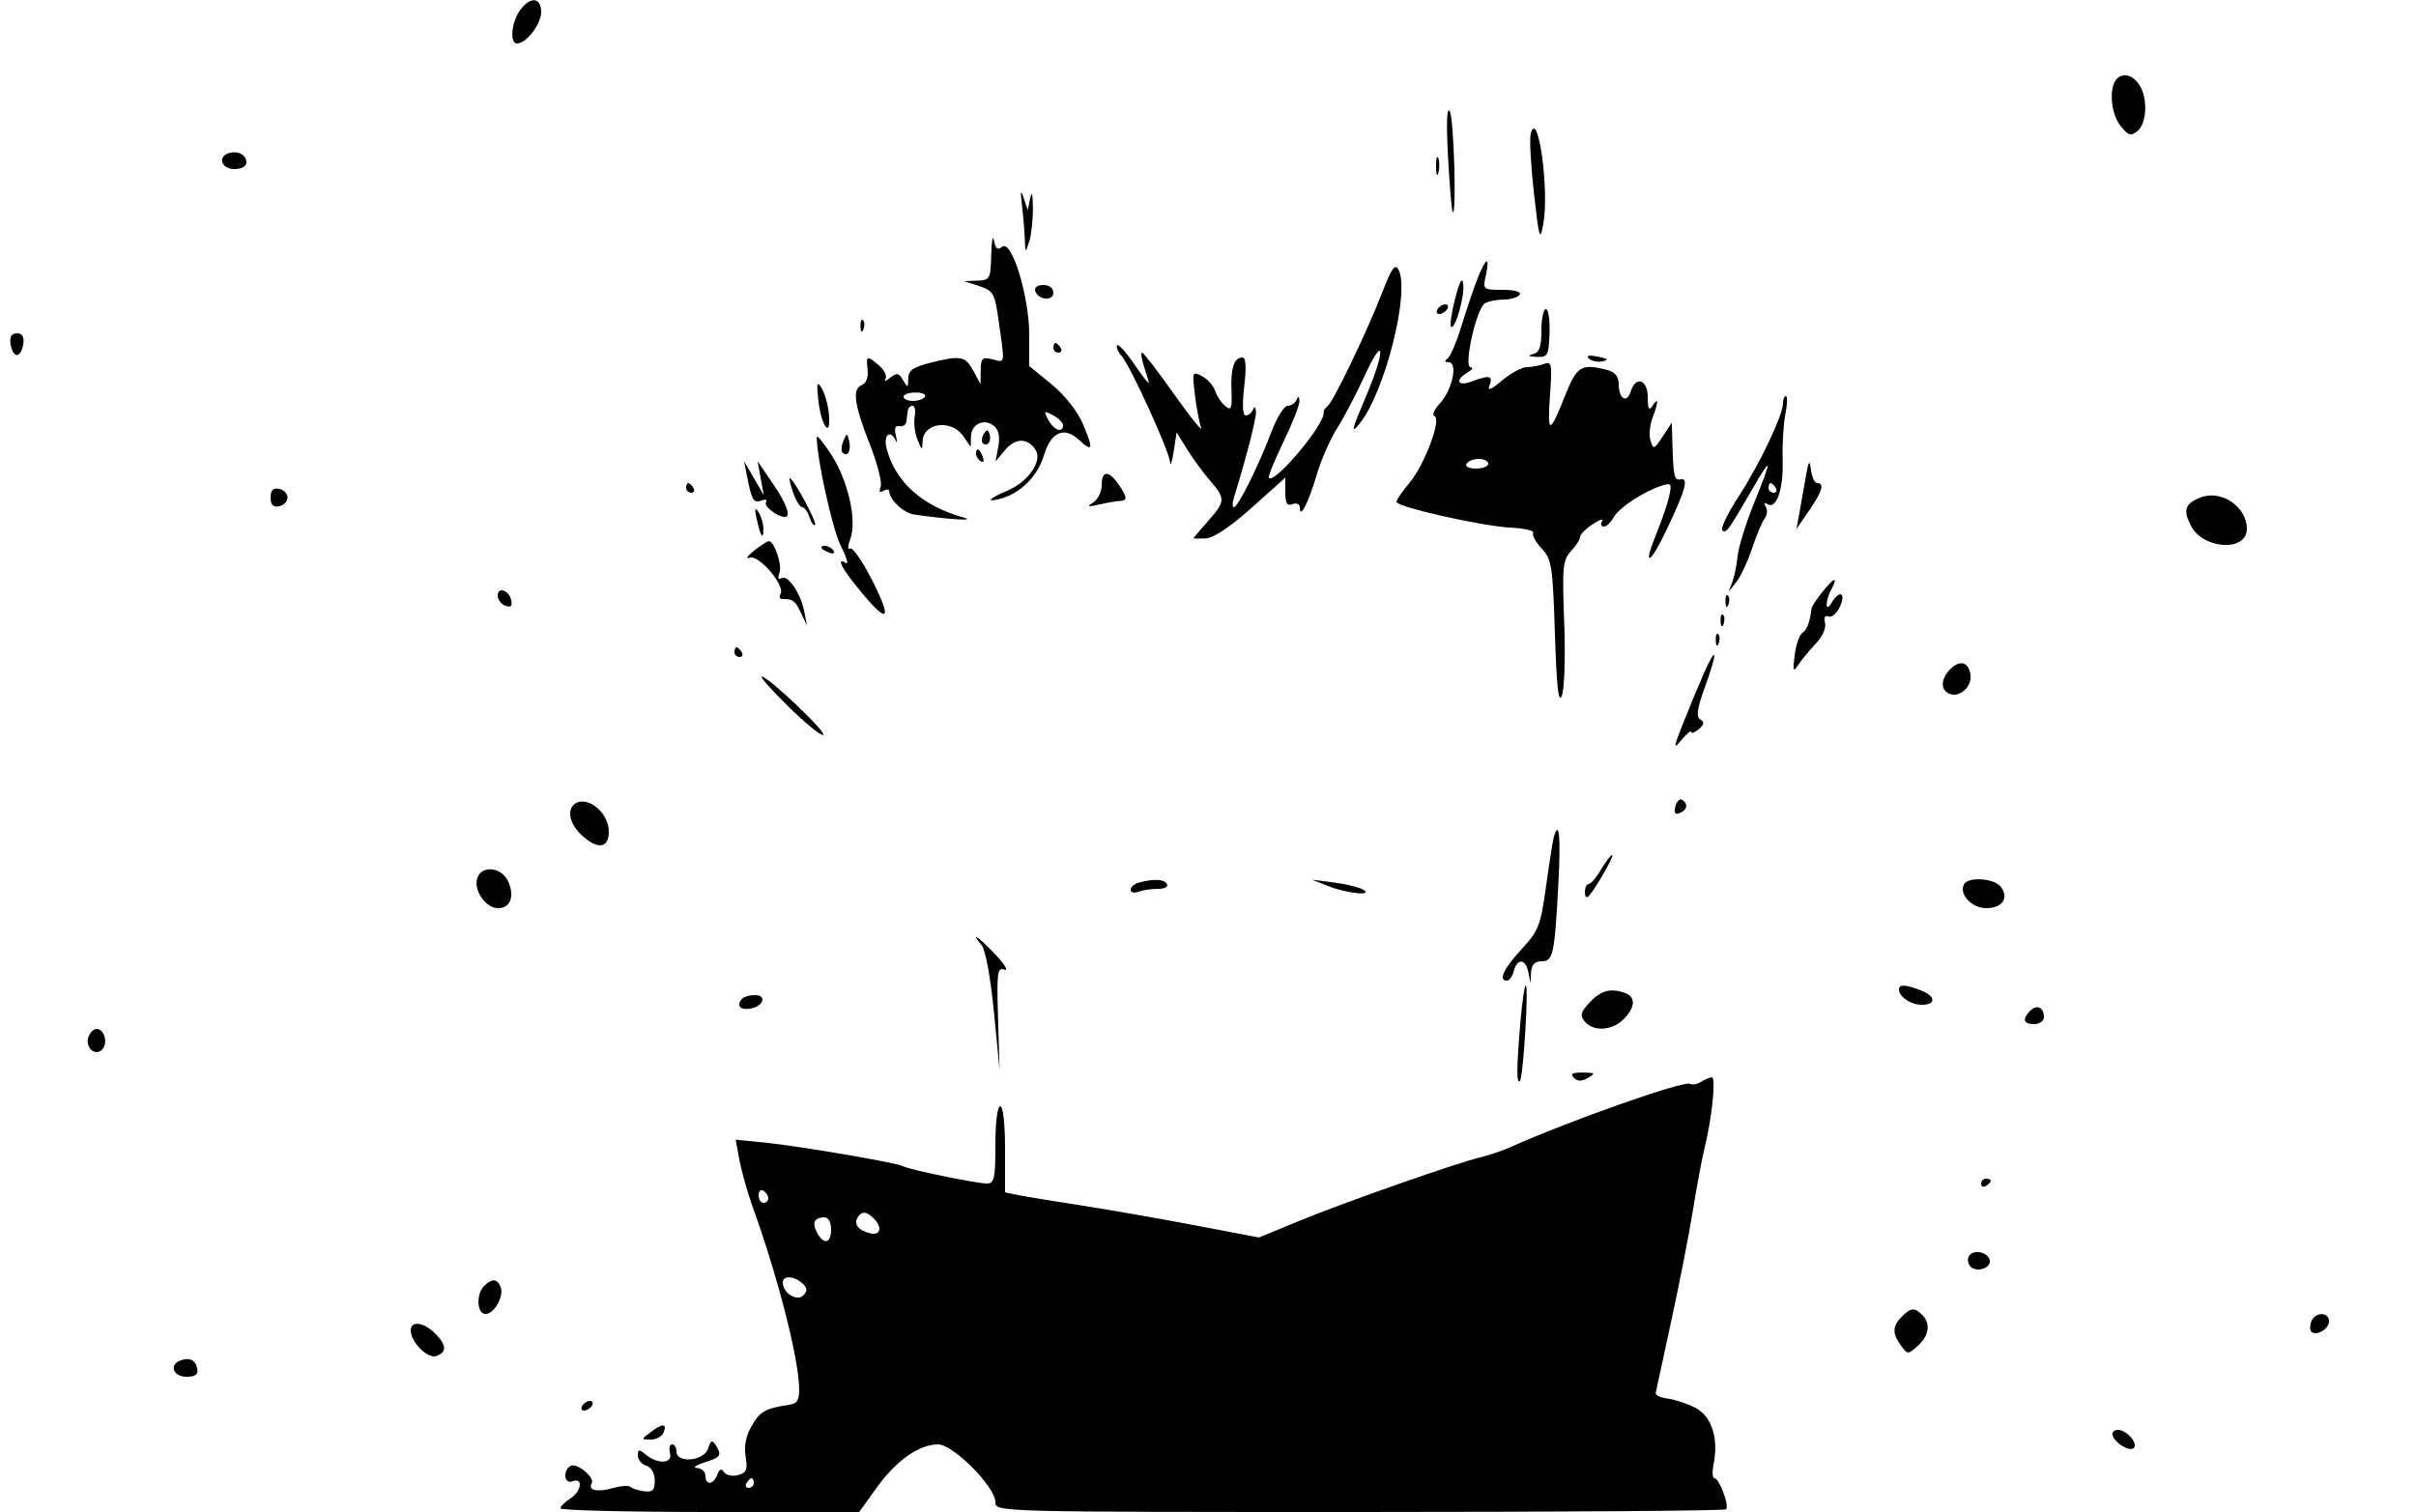 <?xml version="1.0" standalone="no"?>
<!DOCTYPE svg PUBLIC "-//W3C//DTD SVG 1.1//EN"
"http://www.w3.org/Graphics/SVG/1.1/DTD/svg11.dtd"><svg id="svg" version="1.1" width="500" height="313" xmlns="http://www.w3.org/2000/svg"><g stroke="none" fill="black" fill-rule="evenodd"><path d="M107.557 2.223 C 105.815 4.710,105.462 9.000,107.000 9.000 C 108.912 9.000,112.000 4.985,112.000 2.500 C 112.000 -0.640,109.664 -0.786,107.557 2.223 Z"/><path d="M438.122 16.278 C 436.374 18.026,436.802 23.533,438.885 26.107 C 440.502 28.103,441.001 28.244,442.385 27.095 C 444.183 25.603,444.521 20.842,443.028 18.052 C 441.757 15.677,439.529 14.871,438.122 16.278 Z"/><path d="M299.680 32.510 C 300.007 38.554,300.438 43.688,300.638 43.917 C 301.483 44.889,300.884 24.365,300.027 23.010 C 299.424 22.056,299.299 25.476,299.680 32.510 Z"/><path d="M316.787 27.705 C 316.509 28.769,316.813 34.333,317.463 40.069 C 318.540 49.590,318.710 50.132,319.405 46.280 C 320.669 39.270,318.251 22.108,316.787 27.705 Z"/><path d="M47.250 31.731 C 44.958 32.530,45.903 35.000,48.500 35.000 C 49.970 35.000,51.000 34.426,51.000 33.607 C 51.000 32.026,49.112 31.081,47.250 31.731 Z"/><path d="M297.195 34.500 C 297.215 36.150,297.439 36.704,297.693 35.731 C 297.947 34.758,297.930 33.408,297.656 32.731 C 297.382 32.054,297.175 32.850,297.195 34.500 Z"/><path d="M211.503 42.500 C 211.764 44.700,212.028 47.850,212.089 49.500 C 212.197 52.446,212.214 52.455,213.000 50.000 C 213.440 48.625,213.784 45.475,213.764 43.000 C 213.741 40.171,213.536 39.428,213.211 41.000 L 212.695 43.500 211.861 41.000 C 211.232 39.110,211.144 39.476,211.503 42.500 Z"/><path d="M205.136 52.750 C 205.006 57.751,204.870 58.005,202.250 58.102 L 199.500 58.204 202.636 59.214 C 205.453 60.121,205.848 60.747,206.516 65.362 C 208.022 75.761,208.105 75.065,205.432 74.394 C 203.286 73.855,202.995 74.120,202.960 76.642 L 202.920 79.500 201.428 76.750 C 199.763 73.682,198.826 73.511,192.443 75.119 C 188.944 76.000,187.994 76.690,187.970 78.369 C 187.941 80.339,187.860 80.364,186.889 78.695 C 186.006 77.176,185.582 77.097,184.227 78.195 C 183.341 78.913,182.904 79.018,183.257 78.428 C 183.609 77.839,183.015 76.601,181.937 75.678 C 179.372 73.482,179.224 73.537,179.556 76.563 C 179.721 78.065,179.251 79.350,178.419 79.670 C 176.325 80.473,176.726 83.631,179.966 91.845 C 181.560 95.885,182.593 99.897,182.262 100.760 C 181.865 101.795,182.058 102.082,182.830 101.605 C 183.474 101.207,184.014 101.246,184.032 101.691 C 184.102 103.486,186.975 106.179,189.168 106.505 C 195.941 107.514,202.289 107.908,199.500 107.147 C 190.866 104.791,185.206 99.708,183.470 92.750 C 182.776 89.971,184.284 88.804,185.407 91.250 C 185.723 91.938,185.727 91.476,185.415 90.225 C 185.032 88.685,185.263 88.039,186.129 88.225 C 186.833 88.376,187.486 87.938,187.580 87.250 C 187.673 86.563,187.806 85.550,187.875 85.000 C 187.944 84.450,188.388 84.000,188.861 84.000 C 189.335 84.000,189.531 85.013,189.297 86.250 C 189.062 87.488,189.321 89.625,189.872 91.000 C 190.795 93.305,190.878 93.333,190.937 91.357 C 191.051 87.499,196.871 86.731,199.326 90.250 L 200.895 92.500 200.948 90.357 C 201.011 87.753,203.713 86.517,205.713 88.177 C 206.684 88.982,206.982 90.411,206.605 92.444 L 206.037 95.500 207.992 93.172 C 210.144 90.609,212.719 90.600,214.324 93.149 C 215.784 95.468,212.773 99.779,208.422 101.597 C 204.524 103.226,203.862 104.155,207.305 103.164 C 211.325 102.006,214.772 98.494,216.040 94.262 C 217.493 89.412,220.227 88.202,223.288 91.054 C 226.165 93.734,226.355 92.994,224.124 87.790 C 222.972 85.102,220.349 81.781,217.599 79.528 L 213.000 75.759 213.000 69.261 C 213.000 61.304,209.350 49.465,207.397 51.086 C 206.478 51.848,206.039 51.515,205.713 49.808 C 205.471 48.539,205.211 49.863,205.136 52.750 M191.423 82.125 C 191.125 82.606,190.009 83.000,188.941 83.000 C 187.873 83.000,187.000 82.606,187.000 82.125 C 187.000 81.644,188.117 81.250,189.482 81.250 C 190.847 81.250,191.720 81.644,191.423 82.125 M220.000 88.035 C 220.000 89.752,218.102 89.058,216.959 86.924 C 215.943 85.025,216.025 84.943,217.924 85.959 C 219.066 86.570,220.000 87.505,220.000 88.035 Z"/><path d="M286.136 60.340 C 283.071 68.324,275.868 83.325,274.721 84.112 C 274.231 84.448,273.877 85.016,273.935 85.372 C 274.311 87.680,263.852 100.209,262.614 98.935 C 262.381 98.696,263.723 95.353,265.595 91.507 C 267.468 87.661,268.964 83.836,268.921 83.007 C 268.867 81.981,268.681 81.899,268.338 82.750 C 268.060 83.438,267.228 84.000,266.489 84.000 C 265.749 84.000,264.214 86.485,263.078 89.521 C 260.581 96.194,256.194 105.000,255.367 105.000 C 255.037 105.000,255.007 104.213,255.301 103.250 C 258.072 94.169,259.986 86.717,259.921 85.263 C 259.874 84.216,259.637 84.008,259.338 84.750 C 259.060 85.438,258.377 86.000,257.818 86.000 C 257.167 86.000,257.053 83.849,257.500 80.000 C 257.956 76.069,257.838 74.000,257.157 74.000 C 255.398 74.000,254.680 76.119,254.857 80.791 C 255.002 84.631,254.817 85.093,253.552 84.043 C 252.741 83.370,251.805 81.960,251.471 80.909 C 251.137 79.858,249.926 78.496,248.779 77.882 C 246.767 76.805,246.714 76.938,247.276 81.633 C 247.596 84.310,248.177 87.400,248.567 88.500 C 248.958 89.600,246.492 86.563,243.088 81.750 C 239.684 76.938,236.667 73.000,236.382 73.000 C 236.098 73.000,236.182 74.013,236.570 75.250 C 236.957 76.488,237.483 78.175,237.737 79.000 C 237.991 79.825,236.743 78.349,234.962 75.721 C 233.182 73.092,231.490 71.177,231.202 71.465 C 230.914 71.752,231.343 72.778,232.154 73.744 C 234.093 76.051,241.960 93.322,242.142 95.671 C 242.220 96.677,242.557 95.700,242.892 93.500 L 243.500 89.500 245.698 93.034 C 246.907 94.978,249.044 97.903,250.447 99.534 C 253.654 103.264,253.627 103.752,249.984 107.886 C 248.343 109.748,247.000 111.337,247.000 111.419 C 247.000 111.500,248.141 111.516,249.536 111.455 C 251.135 111.385,254.642 109.042,259.036 105.109 L 266.000 98.873 266.000 101.905 C 266.000 104.189,266.370 104.795,267.500 104.362 C 268.377 104.025,269.006 104.350,269.015 105.143 C 269.042 107.516,270.837 103.953,272.547 98.131 C 273.415 95.178,275.300 90.903,276.736 88.631 C 278.172 86.359,280.684 81.575,282.319 78.000 C 286.581 68.680,286.841 72.356,282.618 82.231 C 279.726 88.995,279.490 90.001,281.322 87.758 C 286.613 81.282,291.916 60.209,289.380 55.734 C 288.713 54.557,287.928 55.672,286.136 60.340 Z"/><path d="M305.749 57.750 C 304.942 59.813,303.459 64.200,302.453 67.500 C 301.448 70.800,300.147 73.831,299.562 74.235 C 298.868 74.715,298.954 74.975,299.810 74.985 C 301.785 75.008,300.556 80.779,297.997 83.504 C 296.818 84.758,296.309 85.946,296.865 86.142 C 298.400 86.685,294.828 96.227,291.697 99.948 C 290.214 101.711,289.000 103.480,289.000 103.880 C 289.000 104.936,306.610 108.919,312.656 109.230 C 315.492 109.376,317.582 109.867,317.301 110.322 C 317.020 110.776,317.807 112.230,319.049 113.552 C 321.137 115.775,321.344 117.108,321.797 131.207 C 322.156 142.389,322.542 145.797,323.242 143.979 C 323.769 142.614,323.983 135.796,323.718 128.811 C 323.285 117.378,323.424 115.922,325.119 114.103 C 326.154 112.992,327.000 111.667,327.000 111.157 C 327.000 110.647,328.180 109.457,329.623 108.511 C 331.066 107.566,331.939 107.289,331.564 107.896 C 331.189 108.503,331.343 109.000,331.906 109.000 C 332.469 109.000,333.384 108.151,333.939 107.114 C 334.993 105.145,340.202 101.705,343.916 100.527 C 345.866 99.908,346.017 100.118,345.456 102.670 C 345.114 104.227,343.940 107.681,342.848 110.347 C 339.913 117.507,341.332 117.130,344.832 109.820 C 348.781 101.572,349.545 98.868,347.825 99.225 C 346.484 99.503,346.303 98.694,346.100 91.500 L 345.987 87.500 344.098 90.366 C 342.350 93.016,342.161 93.083,341.579 91.248 C 341.232 90.157,341.411 88.050,341.975 86.567 C 343.258 83.191,343.270 82.036,342.000 84.000 C 341.264 85.138,341.027 84.716,341.015 82.250 C 340.998 78.561,338.547 77.701,337.495 81.015 C 336.679 83.586,335.000 82.605,335.000 79.558 C 335.000 77.993,334.265 77.036,332.750 76.630 C 327.324 75.176,326.329 75.756,323.960 81.750 C 320.695 90.013,320.193 90.038,320.774 81.909 C 321.244 75.350,321.131 74.736,319.564 75.337 C 318.614 75.702,317.008 76.000,315.995 76.000 C 314.982 76.000,312.679 77.238,310.877 78.750 C 308.532 80.719,307.791 81.003,308.269 79.750 C 309.030 77.756,308.218 77.586,304.565 78.975 C 301.632 80.090,301.021 78.670,303.750 77.080 C 304.713 76.519,304.977 76.047,304.339 76.030 C 302.836 75.991,305.527 63.920,307.288 62.801 C 307.955 62.377,309.711 62.024,311.191 62.015 C 312.671 62.007,314.160 61.550,314.500 61.000 C 314.874 60.395,313.484 60.000,310.980 60.000 C 306.902 60.000,306.851 59.956,307.500 57.000 C 308.410 52.858,307.514 53.242,305.749 57.750 M308.000 96.000 C 308.000 96.550,306.848 97.000,305.441 97.000 C 303.990 97.000,303.149 96.567,303.500 96.000 C 303.840 95.450,304.991 95.000,306.059 95.000 C 307.127 95.000,308.000 95.450,308.000 96.000 Z"/><path d="M301.142 61.809 C 300.396 64.729,300.013 67.347,300.293 67.626 C 301.115 68.448,303.173 61.240,302.822 58.767 C 302.604 57.235,302.060 58.221,301.142 61.809 Z"/><path d="M214.250 60.250 C 214.880 62.142,218.000 62.411,218.000 60.573 C 218.000 59.646,217.145 59.000,215.917 59.000 C 214.695 59.000,214.005 59.517,214.250 60.250 Z"/><path d="M297.500 64.000 C 297.160 64.550,297.332 65.000,297.882 65.000 C 298.432 65.000,299.160 64.550,299.500 64.000 C 299.840 63.450,299.668 63.000,299.118 63.000 C 298.568 63.000,297.840 63.450,297.500 64.000 Z"/><path d="M319.000 68.427 C 319.000 71.802,318.584 72.962,317.250 73.311 C 316.068 73.619,316.312 73.803,318.000 73.876 C 320.325 73.977,320.513 73.634,320.680 68.992 C 320.780 66.246,320.442 64.000,319.930 64.000 C 319.419 64.000,319.000 65.992,319.000 68.427 Z"/><path d="M178.079 67.583 C 178.127 68.748,178.364 68.985,178.683 68.188 C 178.972 67.466,178.936 66.603,178.604 66.271 C 178.272 65.939,178.036 66.529,178.079 67.583 Z"/><path d="M2.180 71.250 C 2.356 72.488,2.950 73.500,3.500 73.500 C 4.050 73.500,4.644 72.488,4.820 71.250 C 5.039 69.702,4.628 69.000,3.500 69.000 C 2.372 69.000,1.961 69.702,2.180 71.250 Z"/><path d="M218.000 72.000 C 218.000 72.550,218.477 73.000,219.059 73.000 C 219.641 73.000,219.840 72.550,219.500 72.000 C 219.160 71.450,218.684 71.000,218.441 71.000 C 218.198 71.000,218.000 71.450,218.000 72.000 Z"/><path d="M328.818 74.218 C 329.351 74.751,330.623 75.011,331.644 74.794 C 333.019 74.503,332.767 74.251,330.674 73.825 C 328.849 73.452,328.192 73.592,328.818 74.218 Z"/><path d="M169.359 82.871 C 169.954 88.252,172.034 90.983,171.547 85.744 C 171.367 83.802,170.692 81.378,170.047 80.357 C 169.077 78.820,168.959 79.252,169.359 82.871 Z"/><path d="M369.000 83.471 C 369.000 85.921,364.150 96.113,359.812 102.780 C 357.565 106.234,356.047 109.380,356.438 109.771 C 357.196 110.529,357.668 109.879,362.738 101.104 C 366.770 94.126,366.814 94.738,362.966 104.267 C 361.298 108.399,359.785 113.292,359.604 115.140 C 359.423 116.988,358.928 119.400,358.503 120.500 L 357.731 122.500 359.333 120.500 C 360.214 119.400,361.684 116.250,362.600 113.500 C 363.516 110.750,364.694 107.957,365.218 107.294 C 365.743 106.630,365.839 105.548,365.432 104.889 C 364.975 104.151,365.115 103.953,365.795 104.373 C 367.651 105.520,369.112 101.249,368.927 95.220 C 368.831 92.074,369.083 87.813,369.487 85.750 C 369.892 83.688,369.948 82.000,369.611 82.000 C 369.275 82.000,369.000 82.662,369.000 83.471 M367.500 101.000 C 367.840 101.550,367.641 102.000,367.059 102.000 C 366.477 102.000,366.000 101.550,366.000 101.000 C 366.000 100.450,366.198 100.000,366.441 100.000 C 366.684 100.000,367.160 100.450,367.500 101.000 Z"/><path d="M203.583 89.866 C 203.152 90.563,203.070 91.403,203.400 91.733 C 204.295 92.628,205.271 91.312,204.787 89.862 C 204.449 88.846,204.213 88.846,203.583 89.866 Z"/><path d="M169.029 90.500 C 169.055 95.009,172.296 109.661,174.013 113.025 C 175.187 115.326,175.664 116.910,175.074 116.546 C 173.280 115.437,173.864 117.038,176.463 120.356 C 183.589 129.450,185.172 129.303,180.425 119.987 C 178.459 116.130,176.436 113.231,175.928 113.544 C 175.392 113.876,175.413 113.044,175.978 111.559 C 177.409 107.794,175.504 99.406,172.000 94.049 C 170.363 91.547,169.026 89.950,169.029 90.500 Z"/><path d="M174.531 91.293 C 174.103 92.279,174.034 93.367,174.376 93.710 C 175.392 94.725,176.211 93.299,175.743 91.328 C 175.329 89.581,175.275 89.580,174.531 91.293 Z"/><path d="M202.000 93.941 C 202.000 94.459,202.445 95.157,202.989 95.493 C 203.555 95.843,203.723 95.442,203.382 94.552 C 202.717 92.820,202.000 92.503,202.000 93.941 Z"/><path d="M373.663 99.000 C 373.239 101.475,372.643 104.850,372.337 106.500 L 371.781 109.500 374.390 105.706 C 377.124 101.730,377.633 100.000,376.066 100.000 C 375.553 100.000,374.975 98.763,374.783 97.250 C 374.498 95.008,374.290 95.332,373.663 99.000 Z"/><path d="M154.582 98.500 C 155.569 103.564,155.957 104.230,157.560 103.615 C 158.409 103.289,158.843 103.445,158.524 103.961 C 158.017 104.781,160.873 107.000,162.434 107.000 C 163.776 107.000,162.746 104.183,159.876 100.000 L 156.788 95.500 157.424 99.000 L 158.061 102.500 156.029 99.000 L 153.998 95.500 154.582 98.500 Z"/><path d="M228.000 100.450 C 228.000 101.798,227.213 103.401,226.250 104.013 C 224.832 104.915,225.070 104.995,227.500 104.438 C 229.150 104.059,231.063 103.730,231.750 103.708 C 233.392 103.654,233.327 102.912,231.443 100.223 C 229.402 97.309,228.000 97.401,228.000 100.450 Z"/><path d="M164.150 102.000 C 164.725 103.650,165.571 105.000,166.030 105.000 C 166.490 105.000,167.162 105.934,167.524 107.075 C 167.886 108.217,168.406 108.927,168.679 108.654 C 169.154 108.179,164.189 99.000,163.457 99.000 C 163.263 99.000,163.575 100.350,164.150 102.000 Z"/><path d="M142.000 101.000 C 142.000 101.550,142.477 102.000,143.059 102.000 C 143.641 102.000,143.840 101.550,143.500 101.000 C 143.160 100.450,142.684 100.000,142.441 100.000 C 142.198 100.000,142.000 100.450,142.000 101.000 Z"/><path d="M56.000 103.000 C 56.000 104.506,56.522 105.046,57.750 104.810 C 58.713 104.624,59.500 103.810,59.500 103.000 C 59.500 102.190,58.713 101.376,57.750 101.190 C 56.522 100.954,56.000 101.494,56.000 103.000 Z"/><path d="M455.352 103.003 C 452.186 104.267,451.744 105.605,453.424 108.853 C 455.961 113.759,465.000 114.266,465.000 109.502 C 465.000 104.869,459.671 101.279,455.352 103.003 Z"/><path d="M156.610 107.500 C 157.433 111.177,158.005 111.975,157.985 109.417 C 157.976 108.363,157.513 106.825,156.954 106.000 C 156.213 104.905,156.120 105.309,156.610 107.500 Z"/><path d="M156.000 114.035 C 154.625 115.130,154.241 115.765,155.148 115.446 C 157.060 114.771,162.573 121.263,161.527 122.957 C 161.172 123.531,161.359 124.000,161.941 124.000 C 164.121 124.000,164.530 124.308,165.756 126.872 L 167.011 129.500 166.460 126.646 C 165.721 122.815,163.034 118.861,161.721 119.673 C 161.056 120.083,160.900 119.702,161.303 118.652 C 161.933 117.011,160.253 111.978,159.089 112.022 C 158.765 112.034,157.375 112.940,156.000 114.035 Z"/><path d="M170.000 113.393 C 170.000 113.609,170.698 114.054,171.552 114.382 C 172.442 114.723,172.843 114.555,172.493 113.989 C 171.906 113.038,170.000 112.583,170.000 113.393 Z"/><path d="M377.073 122.635 C 375.933 124.084,374.966 125.547,374.923 125.885 C 374.561 128.798,373.965 130.404,373.031 130.981 C 372.425 131.355,371.702 133.425,371.425 135.581 C 370.982 139.034,371.075 139.269,372.211 137.559 C 372.920 136.491,374.550 134.521,375.833 133.180 C 377.167 131.787,377.965 129.973,377.696 128.946 C 377.402 127.821,377.678 127.323,378.435 127.613 C 379.100 127.869,380.164 126.935,380.800 125.539 C 382.099 122.689,380.664 122.031,379.080 124.750 C 377.712 127.099,377.670 124.485,379.035 121.934 C 380.507 119.184,379.506 119.541,377.073 122.635 Z"/><path d="M103.000 123.310 C 103.000 124.122,103.708 125.058,104.573 125.390 C 105.669 125.810,106.048 125.489,105.823 124.329 C 105.412 122.213,103.000 121.341,103.000 123.310 Z"/><path d="M357.079 124.583 C 357.127 125.748,357.364 125.985,357.683 125.188 C 357.972 124.466,357.936 123.603,357.604 123.271 C 357.272 122.939,357.036 123.529,357.079 124.583 Z"/><path d="M356.079 128.583 C 356.127 129.748,356.364 129.985,356.683 129.188 C 356.972 128.466,356.936 127.603,356.604 127.271 C 356.272 126.939,356.036 127.529,356.079 128.583 Z"/><path d="M355.079 132.583 C 355.127 133.748,355.364 133.985,355.683 133.188 C 355.972 132.466,355.936 131.603,355.604 131.271 C 355.272 130.939,355.036 131.529,355.079 132.583 Z"/><path d="M152.000 135.000 C 152.000 135.550,152.477 136.000,153.059 136.000 C 153.641 136.000,153.840 135.550,153.500 135.000 C 153.160 134.450,152.684 134.000,152.441 134.000 C 152.198 134.000,152.000 134.450,152.000 135.000 Z"/><path d="M352.645 139.331 C 351.626 141.624,349.725 146.200,348.419 149.500 C 346.274 154.921,346.235 155.272,348.022 153.139 C 349.110 151.841,350.000 151.108,350.000 151.512 C 350.000 151.915,350.696 151.667,351.547 150.961 C 352.712 149.994,352.795 149.491,351.881 148.927 C 350.965 148.360,351.218 146.666,352.918 142.006 C 355.522 134.864,355.354 133.228,352.645 139.331 Z"/><path d="M403.616 138.527 C 401.586 140.557,401.539 142.886,403.513 143.643 C 405.613 144.449,408.158 142.087,407.798 139.666 C 407.404 137.012,405.618 136.525,403.616 138.527 Z"/><path d="M163.143 146.250 C 166.640 149.688,169.881 152.334,170.347 152.131 C 171.262 151.732,159.060 140.125,157.643 140.047 C 157.172 140.021,159.647 142.813,163.143 146.250 Z"/><path d="M346.727 166.936 C 346.376 168.276,346.642 168.691,347.613 168.318 C 349.188 167.714,349.430 166.384,348.114 165.570 C 347.626 165.269,347.002 165.884,346.727 166.936 Z"/><path d="M118.667 166.667 C 117.331 168.002,118.053 170.702,120.314 172.826 C 123.637 175.947,126.000 175.668,126.000 172.155 C 126.000 167.983,121.053 164.280,118.667 166.667 Z"/><path d="M321.568 173.250 C 321.365 173.938,320.647 178.510,319.972 183.411 C 318.844 191.606,318.434 192.659,314.873 196.522 C 311.147 200.564,310.023 203.000,311.883 203.000 C 312.369 203.000,313.002 202.100,313.290 201.000 C 313.992 198.314,315.757 198.461,316.294 201.250 L 316.728 203.500 316.864 201.250 C 316.956 199.720,317.634 199.000,318.981 199.000 C 321.423 199.000,321.706 197.733,322.495 183.250 C 323.037 173.292,322.683 169.473,321.568 173.250 Z"/><path d="M331.341 180.000 C 330.366 181.650,329.216 183.000,328.784 183.000 C 328.353 183.000,328.000 183.765,328.000 184.700 C 328.000 185.705,328.344 186.011,328.840 185.450 C 330.346 183.746,334.177 177.000,333.638 177.000 C 333.349 177.000,332.316 178.350,331.341 180.000 Z"/><path d="M98.727 181.935 C 98.062 184.479,100.593 188.000,103.088 188.000 C 105.640 188.000,106.559 185.523,105.153 182.436 C 103.766 179.393,99.479 179.059,98.727 181.935 Z"/><path d="M235.750 182.689 C 234.788 182.941,234.000 183.612,234.000 184.180 C 234.000 184.749,234.712 184.941,235.582 184.607 C 236.452 184.273,238.278 184.000,239.641 184.000 C 241.038 184.000,241.848 183.564,241.500 183.000 C 240.869 181.980,238.878 181.872,235.750 182.689 Z"/><path d="M275.000 183.474 C 278.928 185.016,284.544 185.521,282.000 184.103 C 281.175 183.644,278.475 183.005,276.000 182.684 L 271.500 182.100 275.000 183.474 Z"/><path d="M406.513 182.979 C 405.274 184.984,408.009 188.000,411.067 188.000 C 414.448 188.000,415.889 185.776,413.989 183.487 C 412.606 181.820,407.446 181.470,406.513 182.979 Z"/><path d="M203.128 195.636 C 203.941 196.606,204.983 202.205,205.687 209.386 L 206.873 221.500 206.548 210.824 C 206.258 201.284,206.397 200.210,207.862 200.724 C 208.763 201.041,207.949 199.658,206.054 197.650 C 202.585 193.976,200.574 192.592,203.128 195.636 Z"/><path d="M314.647 211.651 C 313.854 221.023,313.828 224.506,314.553 223.780 C 315.243 223.090,316.414 204.000,315.766 204.000 C 315.506 204.000,315.002 207.443,314.647 211.651 Z"/><path d="M393.000 204.800 C 393.000 206.349,395.425 208.000,397.700 208.000 C 400.782 208.000,400.623 206.187,397.435 204.975 C 394.319 203.791,393.000 203.739,393.000 204.800 Z"/><path d="M329.028 207.471 C 327.102 209.520,326.923 210.202,327.976 211.471 C 329.747 213.605,333.623 213.377,336.000 211.000 C 338.405 208.595,338.573 206.434,336.418 205.607 C 333.451 204.468,331.350 204.998,329.028 207.471 Z"/><path d="M153.667 206.667 C 152.302 208.031,153.069 209.129,155.172 208.820 C 157.920 208.415,158.843 206.000,156.250 206.000 C 155.196 206.000,154.033 206.300,153.667 206.667 Z"/><path d="M420.160 209.240 C 418.435 210.965,418.750 212.000,421.000 212.000 C 422.100 212.000,423.000 211.352,423.000 210.559 C 423.000 208.540,421.539 207.861,420.160 209.240 Z"/><path d="M18.336 214.567 C 17.502 216.739,19.618 218.782,21.133 217.267 C 22.413 215.987,21.620 213.000,20.000 213.000 C 19.415 213.000,18.667 213.705,18.336 214.567 Z"/><path d="M325.704 223.104 C 326.495 223.895,327.330 223.903,328.654 223.134 C 330.272 222.193,330.136 222.057,327.550 222.030 C 325.399 222.008,324.899 222.299,325.704 223.104 Z"/><path d="M352.048 223.949 C 351.249 224.455,350.226 224.640,349.775 224.361 C 348.563 223.612,324.974 231.930,312.500 237.505 C 310.850 238.242,308.150 239.159,306.500 239.542 C 301.711 240.653,278.280 248.870,269.030 252.682 L 260.559 256.173 247.030 253.602 C 239.588 252.188,229.000 250.340,223.500 249.494 C 218.000 248.648,212.263 247.705,210.750 247.399 L 208.000 246.841 208.000 237.921 C 208.000 232.640,207.592 229.000,207.000 229.000 C 206.417 229.000,206.000 232.333,206.000 237.000 C 206.000 243.953,205.771 245.000,204.250 244.999 C 202.098 244.998,187.942 242.082,186.869 241.419 C 185.734 240.717,165.524 237.259,158.372 236.542 L 152.245 235.928 153.048 240.228 C 153.490 242.593,154.742 246.996,155.830 250.014 C 160.849 263.931,165.130 280.516,165.371 286.977 C 165.473 289.737,165.088 290.518,163.500 290.766 C 158.383 291.564,157.359 292.123,155.625 295.058 C 154.381 297.164,153.947 299.285,154.307 301.503 C 154.756 304.274,154.498 304.898,152.707 305.366 C 151.533 305.673,150.242 305.392,149.840 304.740 C 149.325 303.907,148.912 304.067,148.447 305.278 C 147.634 307.397,146.000 307.545,146.000 305.500 C 146.000 304.675,145.213 303.954,144.250 303.898 C 143.288 303.842,143.963 303.327,145.750 302.753 C 149.223 301.639,149.459 301.273,148.094 299.118 C 147.406 298.032,147.074 298.193,146.542 299.868 C 145.723 302.448,140.000 303.001,140.000 300.500 C 140.000 299.675,139.592 299.000,139.094 299.000 C 138.595 299.000,138.404 299.827,138.668 300.838 C 139.240 303.025,136.112 303.168,133.583 301.069 C 132.254 299.966,132.000 300.005,132.000 301.310 C 132.000 302.165,132.788 303.115,133.750 303.421 C 134.805 303.755,135.500 304.974,135.500 306.489 C 135.500 308.504,135.062 308.943,133.288 308.705 C 132.071 308.542,130.800 308.133,130.463 307.796 C 130.125 307.459,128.469 307.579,126.782 308.062 C 123.642 308.963,121.581 308.487,122.460 307.065 C 123.190 305.883,119.301 302.696,118.063 303.461 C 116.383 304.499,116.769 307.303,118.500 306.638 C 120.762 305.771,120.345 308.768,118.000 310.232 C 116.900 310.919,116.000 311.823,116.000 312.241 C 116.000 312.658,129.908 313.000,146.906 313.000 L 177.812 313.000 181.422 307.976 C 185.459 302.356,190.194 299.009,194.113 299.004 C 197.261 298.999,206.000 307.787,206.000 310.957 C 206.000 312.996,206.140 313.000,281.333 313.000 C 322.767 313.000,356.918 312.749,357.225 312.442 C 357.946 311.720,355.798 306.000,354.806 306.000 C 354.390 306.000,354.317 304.666,354.643 303.035 C 355.708 297.711,354.224 293.167,350.852 291.423 C 349.169 290.553,346.602 289.698,345.146 289.524 C 343.691 289.349,342.570 288.822,342.655 288.353 C 342.741 287.884,344.184 281.200,345.863 273.500 C 347.541 265.800,349.566 255.450,350.363 250.500 C 351.159 245.550,352.255 239.700,352.798 237.500 C 354.303 231.403,355.165 222.998,354.284 223.015 C 353.853 223.024,352.846 223.444,352.048 223.949 M159.000 248.059 C 159.000 248.577,158.550 249.000,158.000 249.000 C 157.450 249.000,157.000 248.298,157.000 247.441 C 157.000 246.584,157.450 246.160,158.000 246.500 C 158.550 246.840,159.000 247.541,159.000 248.059 M180.800 252.200 C 182.705 254.105,182.237 255.875,179.984 255.286 C 177.603 254.663,176.641 253.390,177.500 252.000 C 178.318 250.676,179.338 250.738,180.800 252.200 M172.000 254.500 C 172.000 257.448,170.485 257.775,169.070 255.131 C 167.989 253.111,168.555 252.000,170.667 252.000 C 171.422 252.000,172.000 253.083,172.000 254.500 M166.210 265.810 C 167.111 266.711,167.119 267.281,166.242 268.158 C 164.900 269.500,162.000 267.660,162.000 265.466 C 162.000 263.929,164.536 264.136,166.210 265.810 M156.000 307.000 C 156.000 307.550,155.523 308.000,154.941 308.000 C 154.359 308.000,154.160 307.550,154.500 307.000 C 154.840 306.450,155.316 306.000,155.559 306.000 C 155.802 306.000,156.000 306.450,156.000 307.000 Z"/><path d="M410.000 245.059 C 410.000 245.641,410.450 245.840,411.000 245.500 C 411.550 245.160,412.000 244.684,412.000 244.441 C 412.000 244.198,411.550 244.000,411.000 244.000 C 410.450 244.000,410.000 244.477,410.000 245.059 Z"/><path d="M407.480 260.032 C 407.092 260.660,407.245 261.645,407.820 262.220 C 409.164 263.564,412.297 262.392,411.750 260.749 C 411.194 259.078,408.364 258.602,407.480 260.032 Z"/><path d="M100.200 266.200 C 98.497 267.903,98.684 272.000,100.465 272.000 C 102.282 272.000,104.345 268.341,103.608 266.422 C 102.942 264.684,101.791 264.609,100.200 266.200 Z"/><path d="M393.571 272.571 C 391.629 274.514,391.587 276.053,393.410 278.546 C 394.793 280.437,394.858 280.438,396.910 278.582 C 399.253 276.461,399.597 273.997,397.800 272.200 C 396.219 270.619,395.457 270.685,393.571 272.571 Z"/><path d="M478.345 273.543 C 478.019 274.392,478.014 275.347,478.333 275.667 C 479.342 276.676,482.000 275.128,482.000 273.531 C 482.000 271.535,479.112 271.545,478.345 273.543 Z"/><path d="M85.000 275.389 C 85.000 277.848,88.559 281.383,90.344 280.698 C 92.538 279.856,92.434 278.434,90.000 276.000 C 87.691 273.691,85.000 273.363,85.000 275.389 Z"/><path d="M37.250 281.667 C 34.943 282.589,35.900 285.000,38.573 285.000 C 40.438 285.000,41.058 284.541,40.823 283.333 C 40.468 281.500,39.175 280.897,37.250 281.667 Z"/><path d="M120.500 291.000 C 120.160 291.550,120.332 292.000,120.882 292.000 C 121.432 292.000,122.160 291.550,122.500 291.000 C 122.840 290.450,122.668 290.000,122.118 290.000 C 121.568 290.000,120.840 290.450,120.500 291.000 Z"/><path d="M134.559 296.532 C 132.652 297.974,132.655 298.000,134.702 298.000 C 135.848 298.000,137.045 297.325,137.362 296.500 C 138.083 294.621,137.070 294.632,134.559 296.532 Z"/><path d="M437.226 297.179 C 437.774 298.823,440.760 300.573,441.595 299.739 C 442.546 298.787,440.085 296.000,438.294 296.000 C 437.491 296.000,437.010 296.530,437.226 297.179 Z"/></g></svg>